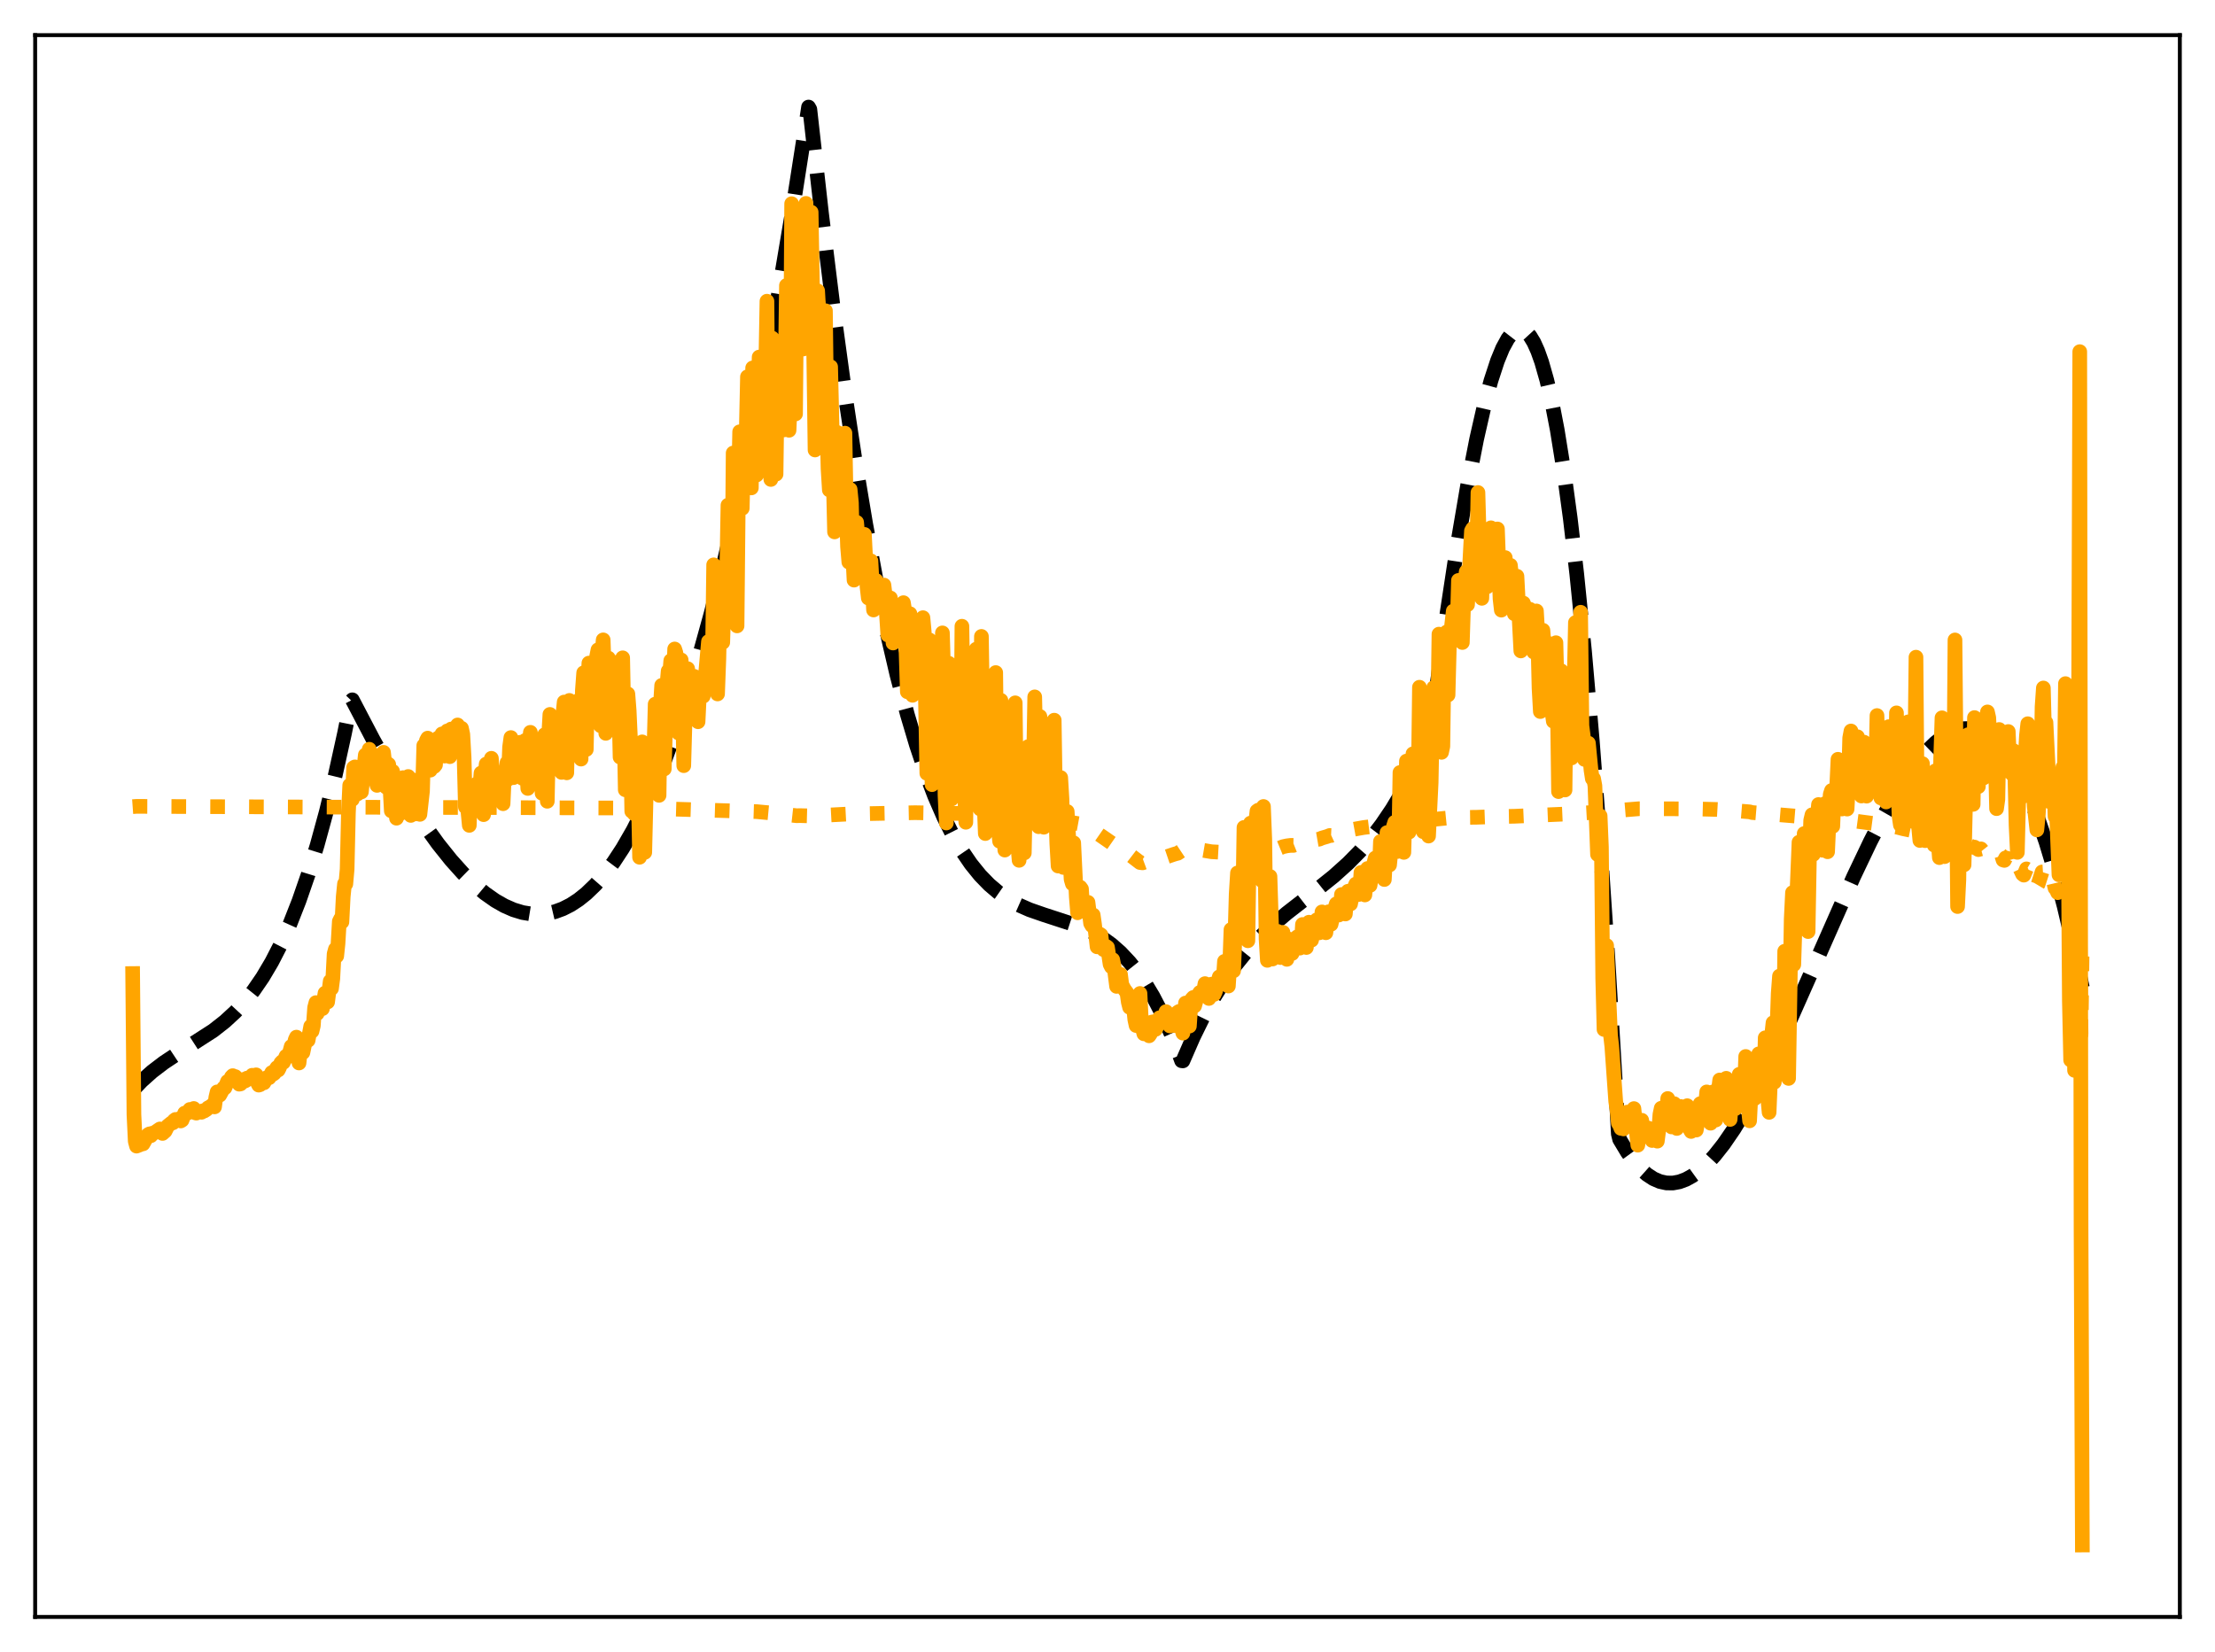 <?xml version="1.0" encoding="utf-8" standalone="no"?>
<!DOCTYPE svg PUBLIC "-//W3C//DTD SVG 1.1//EN"
  "http://www.w3.org/Graphics/SVG/1.1/DTD/svg11.dtd">
<svg xmlns:xlink="http://www.w3.org/1999/xlink" width="453.6pt" height="338.4pt" viewBox="0 0 453.6 338.4" xmlns="http://www.w3.org/2000/svg" version="1.1">
 <defs>
  <style type="text/css">*{stroke-linejoin: round; stroke-linecap: butt}</style>
 </defs>
 <g id="figure_1">
  <g id="patch_1">
   <path d="M 0 338.4 
L 453.6 338.4 
L 453.6 0 
L 0 0 
z
" style="fill: #ffffff"/>
  </g>
  <g id="axes_1">
   <g id="patch_2">
    <path d="M 7.2 331.2 
L 446.4 331.2 
L 446.4 7.2 
L 7.2 7.2 
z
" style="fill: #ffffff"/>
   </g>
   <g id="matplotlib.axis_1"/>
   <g id="matplotlib.axis_2"/>
   <g id="line2d_1">
    <path d="M 27.164 223.339 
L 29.027 221.397 
L 31.156 219.495 
L 33.552 217.667 
L 36.48 215.724 
L 43.667 211.101 
L 46.063 209.221 
L 48.192 207.256 
L 50.055 205.246 
L 51.919 202.911 
L 53.782 200.198 
L 55.645 197.055 
L 57.508 193.431 
L 59.372 189.273 
L 61.235 184.529 
L 63.098 179.148 
L 64.961 173.076 
L 66.825 166.264 
L 68.688 158.657 
L 70.551 150.205 
L 71.882 143.621 
L 72.148 143.344 
L 76.407 151.479 
L 80.134 158.152 
L 83.594 163.907 
L 86.788 168.786 
L 89.716 172.852 
L 92.378 176.179 
L 94.774 178.849 
L 97.169 181.189 
L 99.299 182.977 
L 101.428 184.474 
L 103.292 185.536 
L 105.155 186.354 
L 107.018 186.92 
L 108.881 187.225 
L 110.479 187.271 
L 112.076 187.111 
L 113.673 186.739 
L 115.27 186.151 
L 116.867 185.339 
L 118.464 184.297 
L 120.061 183.02 
L 121.924 181.225 
L 123.788 179.091 
L 125.651 176.61 
L 127.514 173.771 
L 129.644 170.077 
L 131.773 165.89 
L 133.903 161.194 
L 136.032 155.977 
L 138.428 149.466 
L 140.823 142.256 
L 143.219 134.326 
L 145.615 125.657 
L 148.276 115.132 
L 150.938 103.641 
L 153.6 91.157 
L 156.262 77.65 
L 159.19 61.579 
L 162.118 44.201 
L 165.046 25.479 
L 165.578 21.927 
L 165.844 22.389 
L 168.24 43.732 
L 170.636 63.101 
L 173.031 80.595 
L 175.161 94.652 
L 177.29 107.375 
L 179.42 118.834 
L 181.549 129.1 
L 183.679 138.242 
L 185.808 146.33 
L 187.671 152.597 
L 189.535 158.157 
L 191.398 163.056 
L 193.261 167.342 
L 195.124 171.061 
L 196.988 174.261 
L 198.851 176.987 
L 200.714 179.286 
L 202.577 181.206 
L 204.441 182.792 
L 206.304 184.092 
L 208.433 185.287 
L 210.829 186.345 
L 213.757 187.364 
L 221.21 189.793 
L 223.606 190.886 
L 225.735 192.125 
L 227.599 193.472 
L 229.462 195.113 
L 231.325 197.096 
L 232.922 199.102 
L 234.519 201.423 
L 236.116 204.088 
L 237.98 207.671 
L 239.843 211.809 
L 241.706 216.548 
L 241.972 217.277 
L 242.239 217.305 
L 244.368 212.424 
L 246.497 208.088 
L 248.627 204.249 
L 250.756 200.855 
L 252.886 197.857 
L 255.281 194.893 
L 257.677 192.295 
L 260.339 189.749 
L 263.533 187.035 
L 268.591 183.101 
L 273.116 179.479 
L 276.044 176.847 
L 278.439 174.416 
L 280.835 171.659 
L 282.964 168.876 
L 285.094 165.728 
L 287.223 162.165 
L 289.353 158.136 
L 291.482 153.592 
L 292.813 150.468 
L 293.079 149.067 
L 296.007 127.755 
L 298.403 111.966 
L 300.532 99.476 
L 302.396 89.938 
L 303.993 82.925 
L 305.324 77.978 
L 306.655 73.91 
L 307.719 71.327 
L 308.784 69.376 
L 309.583 68.344 
L 310.381 67.696 
L 310.913 67.484 
L 311.446 67.452 
L 311.978 67.604 
L 312.511 67.944 
L 313.309 68.815 
L 314.108 70.129 
L 314.906 71.9 
L 315.705 74.14 
L 316.769 77.879 
L 317.834 82.505 
L 318.899 88.048 
L 320.23 96.313 
L 321.561 106.118 
L 322.892 117.521 
L 324.489 133.399 
L 326.086 151.765 
L 327.683 172.722 
L 329.28 196.372 
L 331.143 227.503 
L 331.409 232.271 
L 331.676 233.374 
L 333.273 236.036 
L 334.604 237.874 
L 335.935 239.38 
L 337.265 240.564 
L 338.596 241.439 
L 339.927 242.016 
L 341.258 242.307 
L 342.589 242.324 
L 343.92 242.078 
L 345.251 241.582 
L 346.582 240.846 
L 347.913 239.883 
L 349.51 238.443 
L 351.107 236.713 
L 352.97 234.355 
L 355.1 231.252 
L 357.229 227.758 
L 359.625 223.42 
L 362.553 217.631 
L 366.013 210.257 
L 370.804 199.461 
L 379.588 179.589 
L 383.049 172.329 
L 385.977 166.673 
L 388.639 162.029 
L 390.768 158.721 
L 392.897 155.827 
L 394.761 153.672 
L 396.358 152.131 
L 397.955 150.893 
L 399.286 150.108 
L 400.617 149.56 
L 401.948 149.26 
L 403.279 149.22 
L 404.609 149.452 
L 405.94 149.967 
L 407.271 150.778 
L 408.602 151.896 
L 409.933 153.332 
L 411.264 155.099 
L 412.595 157.208 
L 414.192 160.206 
L 415.789 163.735 
L 417.386 167.813 
L 418.983 172.462 
L 420.847 178.633 
L 422.71 185.64 
L 424.573 193.516 
L 426.436 202.291 
L 426.436 202.291 
" clip-path="url(#p3c2fa6e085)" style="fill: none; stroke-dasharray: 11.1,4.8; stroke-dashoffset: 0; stroke: #000000; stroke-width: 3"/>
   </g>
   <g id="line2d_2">
    <path d="M 27.164 165.227 
L 27.962 165.17 
L 85.191 165.389 
L 96.903 165.401 
L 118.73 165.482 
L 130.975 165.516 
L 154.931 166.247 
L 158.657 166.597 
L 163.183 167.091 
L 163.715 167.064 
L 165.578 167.113 
L 166.909 167.055 
L 168.24 167.027 
L 170.902 166.885 
L 173.564 166.747 
L 187.405 166.465 
L 200.714 166.692 
L 211.628 167.597 
L 213.225 167.765 
L 218.548 168.31 
L 220.944 168.744 
L 223.073 169.538 
L 223.872 170.084 
L 228.397 173.214 
L 231.325 175.041 
L 233.455 176.676 
L 233.987 176.74 
L 235.318 176.249 
L 235.584 176.193 
L 236.116 176.244 
L 238.246 175.745 
L 238.778 175.539 
L 240.375 174.997 
L 240.908 174.842 
L 241.174 174.783 
L 242.239 174.075 
L 243.037 174.34 
L 243.569 174.005 
L 244.102 173.968 
L 244.634 173.864 
L 246.497 174.191 
L 248.095 174.464 
L 252.353 174.707 
L 252.886 174.826 
L 253.418 174.744 
L 254.217 174.905 
L 254.749 174.832 
L 255.548 174.868 
L 256.08 174.753 
L 256.879 174.825 
L 257.411 174.688 
L 257.943 174.79 
L 260.339 174.06 
L 260.871 174.009 
L 261.404 173.74 
L 261.936 173.76 
L 262.735 173.431 
L 263.533 173.258 
L 264.332 173.158 
L 264.864 173.169 
L 265.396 172.958 
L 265.929 173.002 
L 266.993 172.695 
L 267.526 172.612 
L 268.324 172.383 
L 268.857 172.31 
L 269.389 172.016 
L 270.188 171.879 
L 270.72 171.651 
L 271.785 171.343 
L 272.317 171.133 
L 272.583 171.144 
L 273.382 170.778 
L 274.447 170.567 
L 274.979 170.389 
L 275.511 170.371 
L 276.044 170.083 
L 278.173 169.694 
L 279.238 169.503 
L 290.151 168.163 
L 291.482 168.083 
L 294.144 167.781 
L 297.338 167.462 
L 298.935 167.447 
L 302.396 167.403 
L 305.59 167.286 
L 310.115 167.199 
L 320.23 166.757 
L 326.086 166.429 
L 335.668 165.653 
L 336.999 165.655 
L 345.783 165.682 
L 347.114 165.691 
L 348.445 165.722 
L 351.639 165.804 
L 354.035 165.942 
L 358.294 166.293 
L 358.826 166.435 
L 372.135 167.525 
L 374.797 167.765 
L 375.329 167.812 
L 376.128 167.917 
L 380.121 168.209 
L 385.444 168.91 
L 386.509 169.094 
L 387.308 169.228 
L 388.639 169.465 
L 389.703 169.743 
L 392.099 170.238 
L 392.365 169.931 
L 393.962 170.37 
L 394.495 170.483 
L 395.293 170.678 
L 396.624 170.969 
L 397.156 171.168 
L 398.221 171.477 
L 399.286 171.776 
L 400.084 172.025 
L 400.883 172.188 
L 401.149 172.462 
L 401.681 172.541 
L 403.012 173.034 
L 404.077 173.561 
L 404.343 173.515 
L 405.142 174.024 
L 405.674 173.878 
L 406.207 174.54 
L 406.739 174.397 
L 407.271 174.746 
L 408.07 175.534 
L 408.336 175.397 
L 408.602 175.568 
L 409.135 175.42 
L 409.401 174.764 
L 409.933 175.289 
L 410.199 176.158 
L 410.465 176.238 
L 410.732 175.723 
L 410.998 175.786 
L 411.264 176.08 
L 411.53 176.969 
L 411.796 177.16 
L 412.063 177.511 
L 412.329 177.553 
L 412.861 178.793 
L 413.127 178.345 
L 413.393 177.597 
L 413.66 177.914 
L 414.192 179.053 
L 414.458 179.26 
L 414.991 177.974 
L 415.257 178.129 
L 415.789 180.2 
L 416.055 180.546 
L 416.321 180.422 
L 416.588 181.301 
L 416.854 181.538 
L 417.12 181.552 
L 417.386 181.105 
L 418.185 178.609 
L 418.451 178.593 
L 418.717 180.252 
L 418.983 180.762 
L 419.249 180.593 
L 419.516 181.217 
L 420.314 180.51 
L 420.58 180.803 
L 420.847 181.931 
L 421.113 182.218 
L 421.379 182.848 
L 421.911 181.713 
L 422.177 182.036 
L 422.444 181.904 
L 422.71 182.894 
L 422.976 178.918 
L 423.242 177.778 
L 423.508 179.884 
L 424.573 182.224 
L 425.105 179.319 
L 425.372 179.687 
L 425.638 179.728 
L 425.904 187.326 
L 426.17 211.818 
L 426.436 191.345 
L 426.436 191.345 
" clip-path="url(#p3c2fa6e085)" style="fill: none; stroke-dasharray: 3,4.95; stroke-dashoffset: 0; stroke: #ffa500; stroke-width: 3"/>
   </g>
   <g id="line2d_3">
    <path d="M 27.164 199.414 
L 27.43 228.323 
L 27.696 233.781 
L 27.962 234.764 
L 28.761 234.451 
L 29.027 234.088 
L 29.293 234.301 
L 30.358 232.391 
L 30.624 232.252 
L 30.89 232.633 
L 31.156 232.13 
L 31.423 232.157 
L 32.753 231.249 
L 33.286 232.165 
L 33.818 231.693 
L 34.351 230.632 
L 34.883 230.204 
L 35.149 229.998 
L 35.415 229.99 
L 35.681 229.501 
L 35.948 229.296 
L 36.214 229.539 
L 36.746 229.146 
L 37.012 229.61 
L 37.279 229.446 
L 37.811 228.006 
L 38.077 228.115 
L 38.343 228.029 
L 38.876 227.252 
L 39.142 227.318 
L 39.674 227.054 
L 39.94 227.927 
L 40.207 228.004 
L 40.473 227.585 
L 41.271 227.828 
L 41.537 227.529 
L 41.804 227.582 
L 42.336 227.235 
L 42.602 226.926 
L 43.135 226.651 
L 43.401 226.41 
L 43.667 226.433 
L 43.933 226.73 
L 44.199 224.78 
L 44.465 223.655 
L 44.732 223.695 
L 44.998 224.321 
L 45.796 222.861 
L 46.063 222.818 
L 46.595 221.521 
L 47.127 221.366 
L 47.393 220.608 
L 47.66 220.331 
L 47.926 220.853 
L 48.192 220.523 
L 48.458 221.469 
L 48.724 221.513 
L 48.991 222.079 
L 49.257 222.024 
L 49.523 221.289 
L 49.789 221.119 
L 50.055 221.473 
L 50.321 221.35 
L 50.588 220.836 
L 50.854 220.956 
L 51.12 220.908 
L 51.652 220.246 
L 51.919 220.784 
L 52.185 220.704 
L 52.451 220.164 
L 52.717 221.753 
L 52.983 222.268 
L 53.249 222.187 
L 53.516 221.639 
L 53.782 221.421 
L 54.048 221.799 
L 54.58 220.77 
L 55.113 220.762 
L 55.645 219.701 
L 55.911 220.049 
L 56.177 219.851 
L 56.444 219.103 
L 56.71 218.689 
L 56.976 219.184 
L 57.242 218.658 
L 57.508 217.742 
L 57.775 217.46 
L 58.041 217.61 
L 58.573 216.354 
L 58.839 216.552 
L 59.105 216.292 
L 59.638 214.345 
L 59.904 215.046 
L 60.17 214.672 
L 60.436 213.026 
L 60.703 212.442 
L 60.969 213.366 
L 61.235 217.737 
L 61.501 215.413 
L 61.767 215.007 
L 62.033 215.594 
L 62.566 213.039 
L 62.832 213.273 
L 63.098 213.096 
L 63.631 210.223 
L 63.897 211.229 
L 64.163 210.113 
L 64.429 206.386 
L 64.695 205.37 
L 64.961 207.6 
L 65.228 206.078 
L 65.494 205.46 
L 65.76 205.552 
L 66.026 206.612 
L 66.559 203.427 
L 67.091 205.235 
L 67.623 200.98 
L 67.889 202.481 
L 68.156 200.451 
L 68.422 195.384 
L 68.688 194.419 
L 68.954 195.834 
L 69.22 193.277 
L 69.487 188.74 
L 69.753 188.208 
L 70.019 188.852 
L 70.285 183.661 
L 70.551 181.019 
L 70.817 181.068 
L 71.084 178.061 
L 71.35 166.502 
L 71.616 160.851 
L 72.148 163.755 
L 72.415 157.237 
L 72.681 157.083 
L 72.947 162.17 
L 73.213 162.622 
L 73.479 158.17 
L 73.745 157.348 
L 74.012 162.209 
L 74.81 154.643 
L 75.076 157.866 
L 75.343 154.68 
L 75.609 153.467 
L 76.141 158.526 
L 76.407 154.555 
L 76.673 155.297 
L 76.94 159.776 
L 77.206 160.87 
L 77.472 157.461 
L 77.738 157.812 
L 78.004 160.54 
L 78.271 154.975 
L 78.537 154.105 
L 78.803 156.41 
L 79.069 161.229 
L 79.335 156.382 
L 79.601 156.583 
L 80.134 166.096 
L 80.4 157.987 
L 80.666 160.533 
L 80.932 165.214 
L 81.199 167.597 
L 81.465 161.726 
L 81.731 162.166 
L 81.997 166.648 
L 82.263 164.291 
L 82.529 159.289 
L 82.796 160.742 
L 83.062 165.67 
L 83.328 159.819 
L 83.594 159.053 
L 84.127 167.026 
L 84.393 159.679 
L 84.659 160.396 
L 84.925 165.496 
L 85.191 166.713 
L 85.457 160.981 
L 85.724 161.461 
L 85.99 166.808 
L 86.522 162.067 
L 86.788 152.702 
L 87.055 157.581 
L 87.321 151.688 
L 87.587 151.194 
L 88.119 157.754 
L 88.385 151.842 
L 88.652 152.202 
L 88.918 157.011 
L 89.184 156.68 
L 89.45 152.063 
L 89.716 151.167 
L 89.983 154.753 
L 90.515 150.324 
L 90.781 151.252 
L 91.047 154.87 
L 91.313 150.388 
L 91.58 149.719 
L 92.112 154.987 
L 92.378 149.332 
L 92.644 149.35 
L 92.911 153.144 
L 93.177 153.218 
L 93.443 148.89 
L 93.709 148.497 
L 93.975 152.984 
L 94.508 149.169 
L 94.774 150.403 
L 95.04 155.099 
L 95.306 165.275 
L 95.572 161.287 
L 95.839 166.312 
L 96.105 169.063 
L 96.371 161.771 
L 96.637 161.592 
L 96.903 165.548 
L 97.169 164.94 
L 97.436 160.86 
L 97.702 160.515 
L 97.968 164.981 
L 98.5 158.351 
L 98.767 160.181 
L 99.033 166.869 
L 99.299 158.828 
L 99.565 156.499 
L 100.097 162.527 
L 100.364 156.276 
L 100.63 155.324 
L 101.162 163.24 
L 101.428 160.725 
L 101.695 160.296 
L 101.961 163.895 
L 102.493 158.312 
L 102.759 160.881 
L 103.025 164.627 
L 103.292 158.66 
L 103.558 158.563 
L 103.824 156.224 
L 104.09 159.586 
L 104.356 153.026 
L 104.623 151.078 
L 105.155 159.285 
L 105.421 153.347 
L 105.687 152.096 
L 105.953 156.913 
L 106.22 155.101 
L 106.486 152.052 
L 106.752 154.333 
L 107.018 159.443 
L 107.284 152.568 
L 107.551 151.671 
L 108.083 161.5 
L 108.349 152.649 
L 108.615 150.004 
L 108.881 157.318 
L 109.148 159.852 
L 109.414 153.943 
L 109.68 153.402 
L 109.946 159.606 
L 110.212 155.077 
L 110.479 152.731 
L 110.745 155.915 
L 111.011 162.497 
L 111.277 151.855 
L 111.543 150.494 
L 112.076 164.128 
L 112.342 150.942 
L 112.608 146.336 
L 112.874 152.858 
L 113.14 156.564 
L 113.407 150.796 
L 113.673 149.492 
L 113.939 154.968 
L 114.205 151.157 
L 114.471 149.17 
L 114.737 152.009 
L 115.004 158.213 
L 115.27 146.391 
L 115.536 143.801 
L 116.068 158.301 
L 116.335 147.46 
L 116.601 143.469 
L 117.133 153.354 
L 117.399 148.09 
L 117.665 146.95 
L 117.932 152.777 
L 118.198 145.993 
L 118.464 143.47 
L 118.73 146.787 
L 118.996 155.486 
L 119.263 141.4 
L 119.529 137.807 
L 120.061 153.525 
L 120.327 141.16 
L 120.593 135.824 
L 121.126 144.949 
L 121.392 139.336 
L 121.658 138.439 
L 121.924 141.605 
L 122.191 134.419 
L 122.457 133.104 
L 122.723 138.65 
L 122.989 148.659 
L 123.255 134.091 
L 123.521 131.067 
L 123.788 138.493 
L 124.054 150.214 
L 124.32 138.846 
L 124.586 134.795 
L 124.852 138.902 
L 125.119 145.157 
L 125.385 140.757 
L 125.651 141.459 
L 125.917 144.779 
L 126.183 135.694 
L 126.449 136.167 
L 126.716 143.647 
L 126.982 155.085 
L 127.248 137.391 
L 127.514 134.742 
L 128.047 161.779 
L 128.313 148.152 
L 128.579 142.138 
L 128.845 145.533 
L 129.111 151.362 
L 129.377 166.179 
L 129.644 164.092 
L 129.91 166.705 
L 130.176 154.085 
L 130.442 153.482 
L 130.708 162.336 
L 130.975 175.598 
L 131.241 155.774 
L 131.507 151.959 
L 131.773 159.828 
L 132.039 174.599 
L 132.572 152.441 
L 132.838 153.046 
L 133.104 158.941 
L 133.636 154.443 
L 133.903 154.249 
L 134.169 144.233 
L 134.435 145.258 
L 134.967 162.915 
L 135.233 144.587 
L 135.5 140.395 
L 135.766 145.68 
L 136.032 157.506 
L 136.564 140.508 
L 136.831 137.444 
L 137.097 138.533 
L 137.363 135.329 
L 137.629 136.624 
L 137.895 139.944 
L 138.161 132.935 
L 138.428 133.756 
L 138.96 150.156 
L 139.226 137.068 
L 139.492 135.17 
L 139.759 143.7 
L 140.025 156.833 
L 140.557 137.972 
L 140.823 136.967 
L 141.089 139.841 
L 141.356 140.778 
L 141.888 143.696 
L 142.154 138.534 
L 142.42 140.453 
L 142.953 147.837 
L 143.219 142.319 
L 143.751 140.45 
L 144.017 142.598 
L 144.284 138.781 
L 144.55 137.401 
L 145.082 131.416 
L 145.615 136.741 
L 145.881 135.593 
L 146.147 115.696 
L 146.413 131.797 
L 146.679 138.902 
L 146.945 142.145 
L 147.212 134.943 
L 147.478 122.322 
L 147.744 120.923 
L 148.01 131.587 
L 148.276 122.928 
L 148.543 124.514 
L 148.809 118.081 
L 149.075 103.483 
L 149.341 125.313 
L 149.607 121.938 
L 149.873 122.982 
L 150.14 92.792 
L 150.672 127.252 
L 150.938 128.204 
L 151.204 101.143 
L 151.471 88.442 
L 151.737 89.853 
L 152.003 104.112 
L 152.269 93.048 
L 152.535 96.405 
L 152.801 89.415 
L 153.068 77.178 
L 153.334 95.692 
L 153.6 99.306 
L 153.866 99.94 
L 154.132 75.36 
L 154.931 97.305 
L 155.197 81.612 
L 155.463 73.136 
L 155.729 74.177 
L 155.996 86.021 
L 156.262 78.481 
L 156.528 85.872 
L 156.794 76.234 
L 157.06 61.695 
L 157.327 89.988 
L 157.859 98.211 
L 158.125 69.254 
L 158.657 88.949 
L 158.924 97.125 
L 159.19 77.298 
L 159.456 78.277 
L 159.722 74.636 
L 159.988 84.601 
L 160.255 83.076 
L 160.521 88.06 
L 160.787 77.685 
L 161.053 58.481 
L 161.319 84.695 
L 161.585 88.135 
L 161.852 82.173 
L 162.118 41.724 
L 162.384 57.179 
L 162.65 62.627 
L 162.916 84.787 
L 163.183 56.088 
L 163.449 63.222 
L 163.715 55.576 
L 163.981 68.074 
L 164.247 63.135 
L 164.513 71.487 
L 165.046 41.661 
L 165.578 66.013 
L 165.844 70.944 
L 166.111 43.452 
L 166.643 72.822 
L 166.909 92.17 
L 167.175 62.225 
L 167.441 59.57 
L 167.708 64.274 
L 167.974 81.882 
L 168.24 74.14 
L 168.506 79.868 
L 168.772 74.62 
L 169.039 63.648 
L 169.305 85.017 
L 169.571 96.049 
L 169.837 100.358 
L 170.103 75.133 
L 170.902 108.952 
L 171.434 88.565 
L 171.7 94.518 
L 171.967 103.282 
L 172.233 98.909 
L 172.499 102.982 
L 172.765 102.777 
L 173.031 88.721 
L 173.297 103.715 
L 173.564 111.974 
L 173.83 115.132 
L 174.096 100.242 
L 174.362 102.989 
L 174.628 113.682 
L 174.895 118.828 
L 175.427 106.988 
L 175.693 109.89 
L 175.959 114.783 
L 176.225 113.57 
L 176.492 115.687 
L 176.758 116.204 
L 177.024 109.46 
L 177.556 120.215 
L 177.823 122.505 
L 178.089 114.933 
L 178.355 114.879 
L 178.887 124.947 
L 179.153 120.914 
L 179.42 118.902 
L 179.686 119.757 
L 179.952 122.212 
L 180.218 121.437 
L 180.484 123.862 
L 180.751 124.408 
L 181.017 119.838 
L 181.283 121.994 
L 181.815 130.075 
L 182.081 122.994 
L 182.348 122.483 
L 182.614 126.193 
L 182.88 131.711 
L 183.146 126.19 
L 183.412 124.708 
L 183.679 124.84 
L 183.945 126.127 
L 184.211 125.58 
L 184.477 128.054 
L 184.743 128.571 
L 185.009 123.447 
L 185.276 125.058 
L 185.808 141.7 
L 186.074 126.12 
L 186.34 125.705 
L 186.607 129.451 
L 186.873 142.421 
L 187.139 129.88 
L 187.405 128.459 
L 187.671 127.852 
L 188.204 129.501 
L 188.47 137.592 
L 188.736 137.98 
L 189.002 126.522 
L 189.268 129.361 
L 189.801 158.405 
L 190.067 131.159 
L 190.333 131.067 
L 190.599 137.194 
L 190.865 160.719 
L 191.132 135.858 
L 191.398 137.885 
L 191.664 133.987 
L 191.93 133.678 
L 192.196 138.943 
L 192.463 155.45 
L 192.729 152.349 
L 192.995 129.637 
L 193.261 138.431 
L 193.527 162.922 
L 193.793 168.574 
L 194.06 137.168 
L 194.326 135.863 
L 194.592 142.718 
L 194.858 163.666 
L 195.124 141.55 
L 195.391 148.206 
L 195.657 138.983 
L 195.923 136.852 
L 196.455 162.074 
L 196.721 162.212 
L 196.988 128.274 
L 197.52 161.731 
L 197.786 168.43 
L 198.052 143.908 
L 198.319 135.489 
L 198.585 144.755 
L 198.851 161.491 
L 199.117 146.739 
L 199.383 153.452 
L 199.916 132.966 
L 200.182 154.159 
L 200.448 163.978 
L 200.714 165.705 
L 200.98 130.359 
L 201.513 164.078 
L 201.779 170.74 
L 202.045 151.964 
L 202.311 141.419 
L 202.577 148.613 
L 202.844 163.024 
L 203.11 152.991 
L 203.376 162.429 
L 203.642 155.647 
L 203.908 137.764 
L 204.175 161.961 
L 204.441 169.864 
L 204.707 172.319 
L 204.973 143.449 
L 205.505 165.965 
L 205.772 174.124 
L 206.038 159.09 
L 206.304 150.5 
L 206.57 153.023 
L 206.836 164.325 
L 207.103 160.553 
L 207.369 166.827 
L 207.635 161.886 
L 207.901 143.964 
L 208.167 166.467 
L 208.433 173.16 
L 208.7 176.226 
L 208.966 155.381 
L 209.232 157.752 
L 209.764 174.707 
L 210.031 161.701 
L 210.297 155.644 
L 210.563 152.927 
L 210.829 156.912 
L 211.095 155.986 
L 211.361 163.481 
L 211.628 158.235 
L 211.894 142.745 
L 212.426 165.109 
L 212.692 169.333 
L 212.959 146.76 
L 213.225 148.331 
L 213.491 151.733 
L 213.757 169.446 
L 214.023 153.428 
L 214.289 155.386 
L 214.556 149.034 
L 215.088 160.876 
L 215.354 166.585 
L 215.62 164.594 
L 215.887 147.513 
L 216.153 164.379 
L 216.419 172.794 
L 216.685 177.391 
L 216.951 162.709 
L 217.217 159.27 
L 217.484 163.719 
L 217.75 177.68 
L 218.548 166.221 
L 219.347 180.121 
L 219.613 181.03 
L 219.879 172.64 
L 220.412 183.762 
L 220.678 186.969 
L 221.21 181.73 
L 221.476 182.089 
L 221.743 186.648 
L 222.009 186.343 
L 222.541 184.83 
L 222.807 184.833 
L 223.34 189.132 
L 223.606 189.595 
L 223.872 187.421 
L 224.138 189.297 
L 224.671 193.943 
L 224.937 191.943 
L 225.203 191.329 
L 225.469 191.508 
L 225.735 194.082 
L 226.001 194.522 
L 226.268 194.284 
L 226.534 193.847 
L 226.8 194.046 
L 227.332 197.522 
L 227.599 198.042 
L 227.865 196.568 
L 228.131 197.885 
L 228.663 202.045 
L 229.196 200.195 
L 229.462 199.583 
L 229.728 201.698 
L 230.26 202.667 
L 230.793 203.383 
L 231.059 205.276 
L 231.325 206.338 
L 231.591 206.445 
L 231.857 204.893 
L 232.124 206.171 
L 232.39 208.835 
L 232.656 210.064 
L 232.922 208.63 
L 233.455 203.492 
L 233.721 208.916 
L 233.987 210.811 
L 234.253 211.76 
L 234.519 211.431 
L 234.785 209.988 
L 235.052 211.749 
L 235.318 212.168 
L 235.584 211.763 
L 235.85 209.36 
L 236.116 209.309 
L 236.383 209.868 
L 236.649 210.847 
L 236.915 210.275 
L 237.447 208.48 
L 237.713 209.037 
L 237.98 208.669 
L 238.246 208.636 
L 238.778 207.216 
L 239.311 209.322 
L 239.577 210.148 
L 239.843 208.459 
L 240.109 207.905 
L 240.375 208.368 
L 240.641 210.078 
L 241.174 207.355 
L 241.44 207.177 
L 241.706 209.606 
L 242.239 211.625 
L 242.771 205.46 
L 243.037 206.461 
L 243.303 209.328 
L 243.569 210.179 
L 243.836 206.289 
L 244.102 204.602 
L 244.368 204.314 
L 244.634 206.048 
L 245.167 204.139 
L 245.699 203.289 
L 246.231 203.922 
L 246.497 202.925 
L 246.764 201.482 
L 247.03 202.137 
L 247.296 204.023 
L 247.562 204.52 
L 248.095 201.593 
L 248.361 201.937 
L 248.627 203.689 
L 248.893 203.081 
L 249.692 200.082 
L 249.958 201.043 
L 250.224 201.554 
L 250.49 200.942 
L 250.756 196.914 
L 251.023 198.251 
L 251.289 201.414 
L 251.555 201.977 
L 251.821 197.855 
L 252.087 190.411 
L 252.353 192.059 
L 252.62 198.855 
L 252.886 192.383 
L 253.152 183.109 
L 253.418 178.809 
L 253.684 179.312 
L 254.217 189.369 
L 254.483 186.146 
L 254.749 169.486 
L 255.015 173.231 
L 255.281 188.064 
L 255.548 192.702 
L 255.814 174.882 
L 256.08 168.601 
L 256.346 170.084 
L 256.612 179.876 
L 256.879 170.775 
L 257.411 166.129 
L 257.677 165.944 
L 257.943 169.799 
L 258.209 177.606 
L 258.476 180.434 
L 258.742 165.195 
L 259.008 171.91 
L 259.274 192.312 
L 259.54 196.713 
L 260.073 179.523 
L 260.605 196.44 
L 261.137 191.355 
L 261.404 191.324 
L 261.67 190.777 
L 261.936 194.446 
L 262.202 196.138 
L 262.468 196.051 
L 262.735 190.976 
L 263.267 195.95 
L 263.533 196.503 
L 264.065 192.383 
L 264.332 193.427 
L 264.598 195.312 
L 265.13 193.03 
L 265.396 192.588 
L 265.663 191.895 
L 266.195 194.205 
L 266.461 193.954 
L 266.727 189.367 
L 266.993 190.724 
L 267.26 193.613 
L 267.526 194.079 
L 268.058 188.899 
L 268.324 190.064 
L 268.591 192.57 
L 269.123 189.902 
L 269.389 189.305 
L 269.655 188.417 
L 270.188 191.07 
L 270.454 190.87 
L 270.72 186.789 
L 270.986 188.017 
L 271.252 190.427 
L 271.519 191.059 
L 272.051 186.766 
L 272.317 187.494 
L 272.583 189.323 
L 273.382 185.955 
L 273.648 185.142 
L 274.18 187.425 
L 274.447 187.139 
L 274.713 183.231 
L 274.979 184.05 
L 275.245 186.493 
L 275.511 187.218 
L 275.777 184.132 
L 276.044 182.559 
L 276.31 183.08 
L 276.576 185.151 
L 277.108 182.341 
L 277.641 181.087 
L 278.173 183.244 
L 278.439 182.973 
L 278.705 178.705 
L 278.972 179.868 
L 279.238 182.373 
L 279.504 183.315 
L 280.036 177.897 
L 280.303 178.451 
L 280.569 181.36 
L 281.367 176.731 
L 281.633 175.752 
L 282.166 179.373 
L 282.432 179.167 
L 282.698 172.364 
L 282.964 174.755 
L 283.231 178.571 
L 283.497 180.156 
L 284.029 170.542 
L 284.295 171.753 
L 284.561 177.179 
L 285.36 169.266 
L 285.626 168.43 
L 285.892 172.381 
L 286.159 174.422 
L 286.425 173.799 
L 286.691 158.231 
L 287.223 172.055 
L 287.489 174.596 
L 288.022 155.894 
L 288.288 160.509 
L 288.554 170.44 
L 288.82 161.325 
L 289.353 154.404 
L 289.885 164.699 
L 290.151 165.972 
L 290.417 161.792 
L 290.684 140.765 
L 290.95 159.212 
L 291.482 170.371 
L 291.748 149.875 
L 292.015 151.901 
L 292.281 152.201 
L 292.547 171.255 
L 293.079 160.321 
L 293.345 146.546 
L 293.612 140.84 
L 293.878 150.457 
L 294.144 151.649 
L 294.41 148.397 
L 294.676 129.89 
L 294.943 135.753 
L 295.209 154.102 
L 295.475 152.873 
L 295.741 133.816 
L 296.007 129.71 
L 296.273 129.454 
L 296.54 142.356 
L 296.806 132.216 
L 297.604 125.168 
L 297.871 129.176 
L 298.137 129.924 
L 298.403 128.518 
L 298.669 118.891 
L 298.935 121.547 
L 299.201 128.357 
L 299.468 131.608 
L 299.734 123.311 
L 300 118.837 
L 300.266 117.096 
L 300.532 123.847 
L 301.331 108.749 
L 301.597 108.284 
L 301.863 115.665 
L 302.129 116.416 
L 302.396 115.206 
L 302.662 100.881 
L 303.194 119.692 
L 303.46 122.557 
L 303.727 113.046 
L 303.993 109.478 
L 304.259 108.851 
L 304.525 120.204 
L 304.791 114.375 
L 305.057 112.104 
L 305.324 108.111 
L 305.59 109.726 
L 305.856 116.757 
L 306.122 119.078 
L 306.388 118.111 
L 306.655 108.348 
L 307.187 122.681 
L 307.453 124.975 
L 307.719 116.974 
L 307.985 114.222 
L 308.252 114.214 
L 308.518 123.163 
L 309.05 117.223 
L 309.316 115.798 
L 309.583 118.385 
L 309.849 124.146 
L 310.115 125.72 
L 310.381 124.619 
L 310.647 118.025 
L 311.446 133.334 
L 311.712 126.215 
L 311.978 123.535 
L 312.244 124.22 
L 312.511 131.911 
L 313.043 126.319 
L 313.309 124.803 
L 313.575 126.835 
L 313.841 131.544 
L 314.108 133.576 
L 314.374 132.205 
L 314.64 125.144 
L 314.906 129.739 
L 315.172 140.967 
L 315.439 145.752 
L 315.705 132.774 
L 315.971 129.098 
L 316.237 132.533 
L 316.503 145.347 
L 316.769 136.333 
L 317.036 133.259 
L 317.302 131.83 
L 317.568 135.513 
L 317.834 145.851 
L 318.1 147.741 
L 318.367 141.742 
L 318.633 131.65 
L 318.899 141.844 
L 319.165 162.146 
L 319.431 157.173 
L 319.697 137.386 
L 320.23 144.953 
L 320.496 161.818 
L 320.762 139.811 
L 321.028 144.766 
L 321.295 139.995 
L 321.561 153.669 
L 321.827 155.258 
L 322.093 152.21 
L 322.625 127.524 
L 322.892 148.605 
L 323.158 150.446 
L 323.424 149.713 
L 323.69 125.41 
L 323.956 148.65 
L 324.223 150.713 
L 324.489 155.559 
L 325.287 152.225 
L 325.82 157.77 
L 326.086 159.5 
L 326.352 159.497 
L 326.618 160.957 
L 327.151 175.015 
L 327.417 175.212 
L 327.683 167.116 
L 327.949 173.518 
L 328.215 200.369 
L 328.481 210.871 
L 328.748 206.212 
L 329.014 193.673 
L 329.812 212.038 
L 330.079 214.368 
L 330.611 221.874 
L 330.877 225.594 
L 331.143 227.372 
L 331.409 230.036 
L 331.676 230.466 
L 331.942 231.131 
L 332.208 230.825 
L 332.474 231.24 
L 333.007 228.614 
L 333.273 227.794 
L 333.805 228.223 
L 334.071 228.803 
L 334.337 229.016 
L 334.604 227.075 
L 335.402 234.569 
L 335.668 232.771 
L 335.935 230.138 
L 336.201 229.463 
L 336.467 231.39 
L 336.733 230.964 
L 336.999 231.61 
L 337.265 231.943 
L 337.532 231.059 
L 338.33 233.613 
L 338.596 232.075 
L 338.863 231.801 
L 339.129 233.251 
L 339.395 233.75 
L 339.661 231.669 
L 339.927 228.271 
L 340.193 226.999 
L 340.46 229.3 
L 340.726 228.752 
L 340.992 229.582 
L 341.258 228.533 
L 341.524 225.012 
L 342.057 230.395 
L 342.323 230.837 
L 342.589 226.852 
L 342.855 226.071 
L 343.388 231.147 
L 344.186 226.644 
L 344.452 228.912 
L 344.719 228.545 
L 344.985 228.959 
L 345.517 226.483 
L 346.049 231.291 
L 346.316 231.764 
L 346.582 228.569 
L 346.848 227.738 
L 347.38 231.474 
L 347.647 229.937 
L 348.179 226.063 
L 348.445 227.812 
L 348.711 227.774 
L 348.977 228.426 
L 349.244 226.542 
L 349.51 223.658 
L 349.776 227.436 
L 350.042 229.499 
L 350.308 230.073 
L 350.575 225.781 
L 350.841 223.639 
L 351.373 229.421 
L 351.639 227.183 
L 351.905 223.359 
L 352.172 221.215 
L 352.438 223.462 
L 352.704 224.71 
L 352.97 226.495 
L 353.236 224.653 
L 353.503 220.873 
L 354.035 228.105 
L 354.301 229.3 
L 354.833 221.878 
L 355.1 222.728 
L 355.366 227.094 
L 355.632 225.26 
L 356.164 220.059 
L 356.431 220.903 
L 356.963 225.343 
L 357.229 223.645 
L 357.495 216.399 
L 357.761 218.144 
L 358.028 226.976 
L 358.294 229.581 
L 358.826 219.058 
L 359.092 219.369 
L 359.359 225.006 
L 359.891 219.527 
L 360.157 215.865 
L 360.423 216.33 
L 360.689 221.441 
L 360.956 223.987 
L 361.222 222.973 
L 361.488 212.576 
L 361.754 216.918 
L 362.02 225.103 
L 362.287 227.85 
L 362.553 221.591 
L 362.819 211.974 
L 363.085 209.497 
L 363.351 221.677 
L 363.884 211.134 
L 364.15 203.47 
L 364.416 199.933 
L 364.682 212.545 
L 364.948 216.587 
L 365.215 215.167 
L 365.481 194.842 
L 365.747 199.484 
L 366.013 215.294 
L 366.279 220.898 
L 366.812 188.269 
L 367.078 182.834 
L 367.344 197.575 
L 367.61 189.187 
L 367.876 185.601 
L 368.409 172.515 
L 368.941 188.696 
L 369.207 189.305 
L 369.473 170.736 
L 369.74 171.826 
L 370.006 184.557 
L 370.272 190.819 
L 370.538 175.77 
L 370.804 168.031 
L 371.071 166.898 
L 371.337 175.013 
L 371.603 171.285 
L 371.869 170.913 
L 372.401 164.793 
L 372.934 173.375 
L 373.2 174.158 
L 373.466 164.832 
L 373.732 164.605 
L 374.265 174.469 
L 374.797 162.75 
L 375.063 161.929 
L 375.329 169.257 
L 375.596 162.654 
L 375.862 163.042 
L 376.128 161.135 
L 376.394 155.525 
L 376.66 161.555 
L 376.927 164.971 
L 377.193 165.712 
L 377.459 155.955 
L 377.725 155.651 
L 377.991 162.588 
L 378.257 165.724 
L 378.524 160.817 
L 378.79 151.148 
L 379.056 149.731 
L 379.322 159.113 
L 379.588 157.521 
L 379.855 160.108 
L 380.121 158.158 
L 380.387 150.912 
L 380.653 159.125 
L 380.919 162.083 
L 381.185 163.051 
L 381.452 152.251 
L 381.718 152.016 
L 381.984 159.521 
L 382.25 163.078 
L 382.783 152.85 
L 383.049 153.386 
L 383.315 160.523 
L 383.581 157.044 
L 383.847 155.213 
L 384.113 158.184 
L 384.38 146.569 
L 384.646 157.278 
L 384.912 161.972 
L 385.178 163.454 
L 385.444 149.53 
L 385.711 150.792 
L 385.977 159.608 
L 386.243 164.272 
L 386.509 158.396 
L 386.775 148.843 
L 387.308 155.676 
L 387.574 152.413 
L 387.84 160.492 
L 388.106 161.039 
L 388.372 146.017 
L 388.639 160.444 
L 388.905 167.165 
L 389.171 168.979 
L 389.437 155.256 
L 389.703 148.929 
L 389.969 161.398 
L 390.236 167.504 
L 390.768 147.859 
L 391.034 158.818 
L 391.567 162.849 
L 391.833 168.284 
L 392.099 158.183 
L 392.365 134.612 
L 392.631 166.542 
L 393.164 172.161 
L 393.43 160.933 
L 393.696 156.414 
L 394.228 172.193 
L 394.761 162.954 
L 395.027 162.401 
L 395.293 165.841 
L 395.559 167.022 
L 395.825 172.098 
L 396.092 173.111 
L 396.358 157.878 
L 396.624 162.736 
L 396.89 172.275 
L 397.156 175.67 
L 397.423 155.348 
L 397.689 147.03 
L 398.221 175.468 
L 398.753 158.259 
L 399.02 155.23 
L 399.286 160.385 
L 399.552 162.233 
L 399.818 168.579 
L 400.084 164.489 
L 400.351 131.084 
L 400.883 185.693 
L 401.149 180.202 
L 401.415 160.567 
L 401.681 156.086 
L 401.948 163.274 
L 402.214 177.144 
L 402.746 154.615 
L 403.012 150.498 
L 403.279 150.9 
L 403.545 155.07 
L 403.811 162.284 
L 404.077 164.758 
L 404.343 146.983 
L 404.876 161.103 
L 405.142 161.129 
L 405.408 151.776 
L 405.674 148.6 
L 405.94 152.508 
L 406.207 159.35 
L 406.473 151.63 
L 406.739 147.181 
L 407.005 145.824 
L 407.271 147.008 
L 407.537 152.367 
L 408.07 156.671 
L 408.336 150.888 
L 408.602 154.603 
L 408.868 165.638 
L 409.135 163.738 
L 409.401 149.426 
L 409.667 150.86 
L 409.933 150.335 
L 410.199 157.981 
L 410.998 150.206 
L 411.264 149.839 
L 411.53 155.882 
L 411.796 158.142 
L 412.063 158.564 
L 412.329 153.75 
L 412.595 157.955 
L 412.861 169.065 
L 413.127 174.591 
L 413.393 163.697 
L 413.66 159.253 
L 413.926 159.37 
L 414.192 163.19 
L 414.458 159.865 
L 414.991 150.673 
L 415.257 148.246 
L 415.523 156.689 
L 415.789 161.599 
L 416.055 163.33 
L 416.321 159.885 
L 416.588 165.2 
L 417.12 169.991 
L 417.386 167.25 
L 417.652 162.95 
L 417.919 161.172 
L 418.185 144.758 
L 418.451 140.926 
L 418.717 151.235 
L 418.983 147.977 
L 419.782 164.232 
L 420.048 164.217 
L 420.314 160.609 
L 420.58 160.36 
L 420.847 167.25 
L 421.113 165.573 
L 421.645 179.194 
L 422.444 157.171 
L 422.71 162.097 
L 422.976 140.03 
L 423.242 143.767 
L 423.508 166.914 
L 423.775 204.97 
L 424.041 217.14 
L 424.307 216.636 
L 424.573 188.035 
L 424.839 219.254 
L 425.105 168.168 
L 425.372 156.329 
L 425.638 152.934 
L 425.904 72.03 
L 426.17 251.993 
L 426.436 316.473 
L 426.436 316.473 
" clip-path="url(#p3c2fa6e085)" style="fill: none; stroke: #ffa500; stroke-width: 3; stroke-linecap: square"/>
   </g>
   <g id="patch_3">
    <path d="M 7.2 331.2 
L 7.2 7.2 
" style="fill: none; stroke: #000000; stroke-width: 0.8; stroke-linejoin: miter; stroke-linecap: square"/>
   </g>
   <g id="patch_4">
    <path d="M 446.4 331.2 
L 446.4 7.2 
" style="fill: none; stroke: #000000; stroke-width: 0.8; stroke-linejoin: miter; stroke-linecap: square"/>
   </g>
   <g id="patch_5">
    <path d="M 7.2 331.2 
L 446.4 331.2 
" style="fill: none; stroke: #000000; stroke-width: 0.8; stroke-linejoin: miter; stroke-linecap: square"/>
   </g>
   <g id="patch_6">
    <path d="M 7.2 7.2 
L 446.4 7.2 
" style="fill: none; stroke: #000000; stroke-width: 0.8; stroke-linejoin: miter; stroke-linecap: square"/>
   </g>
  </g>
 </g>
 <defs>
  <clipPath id="p3c2fa6e085">
   <rect x="7.2" y="7.2" width="439.2" height="324"/>
  </clipPath>
 </defs>
</svg>
